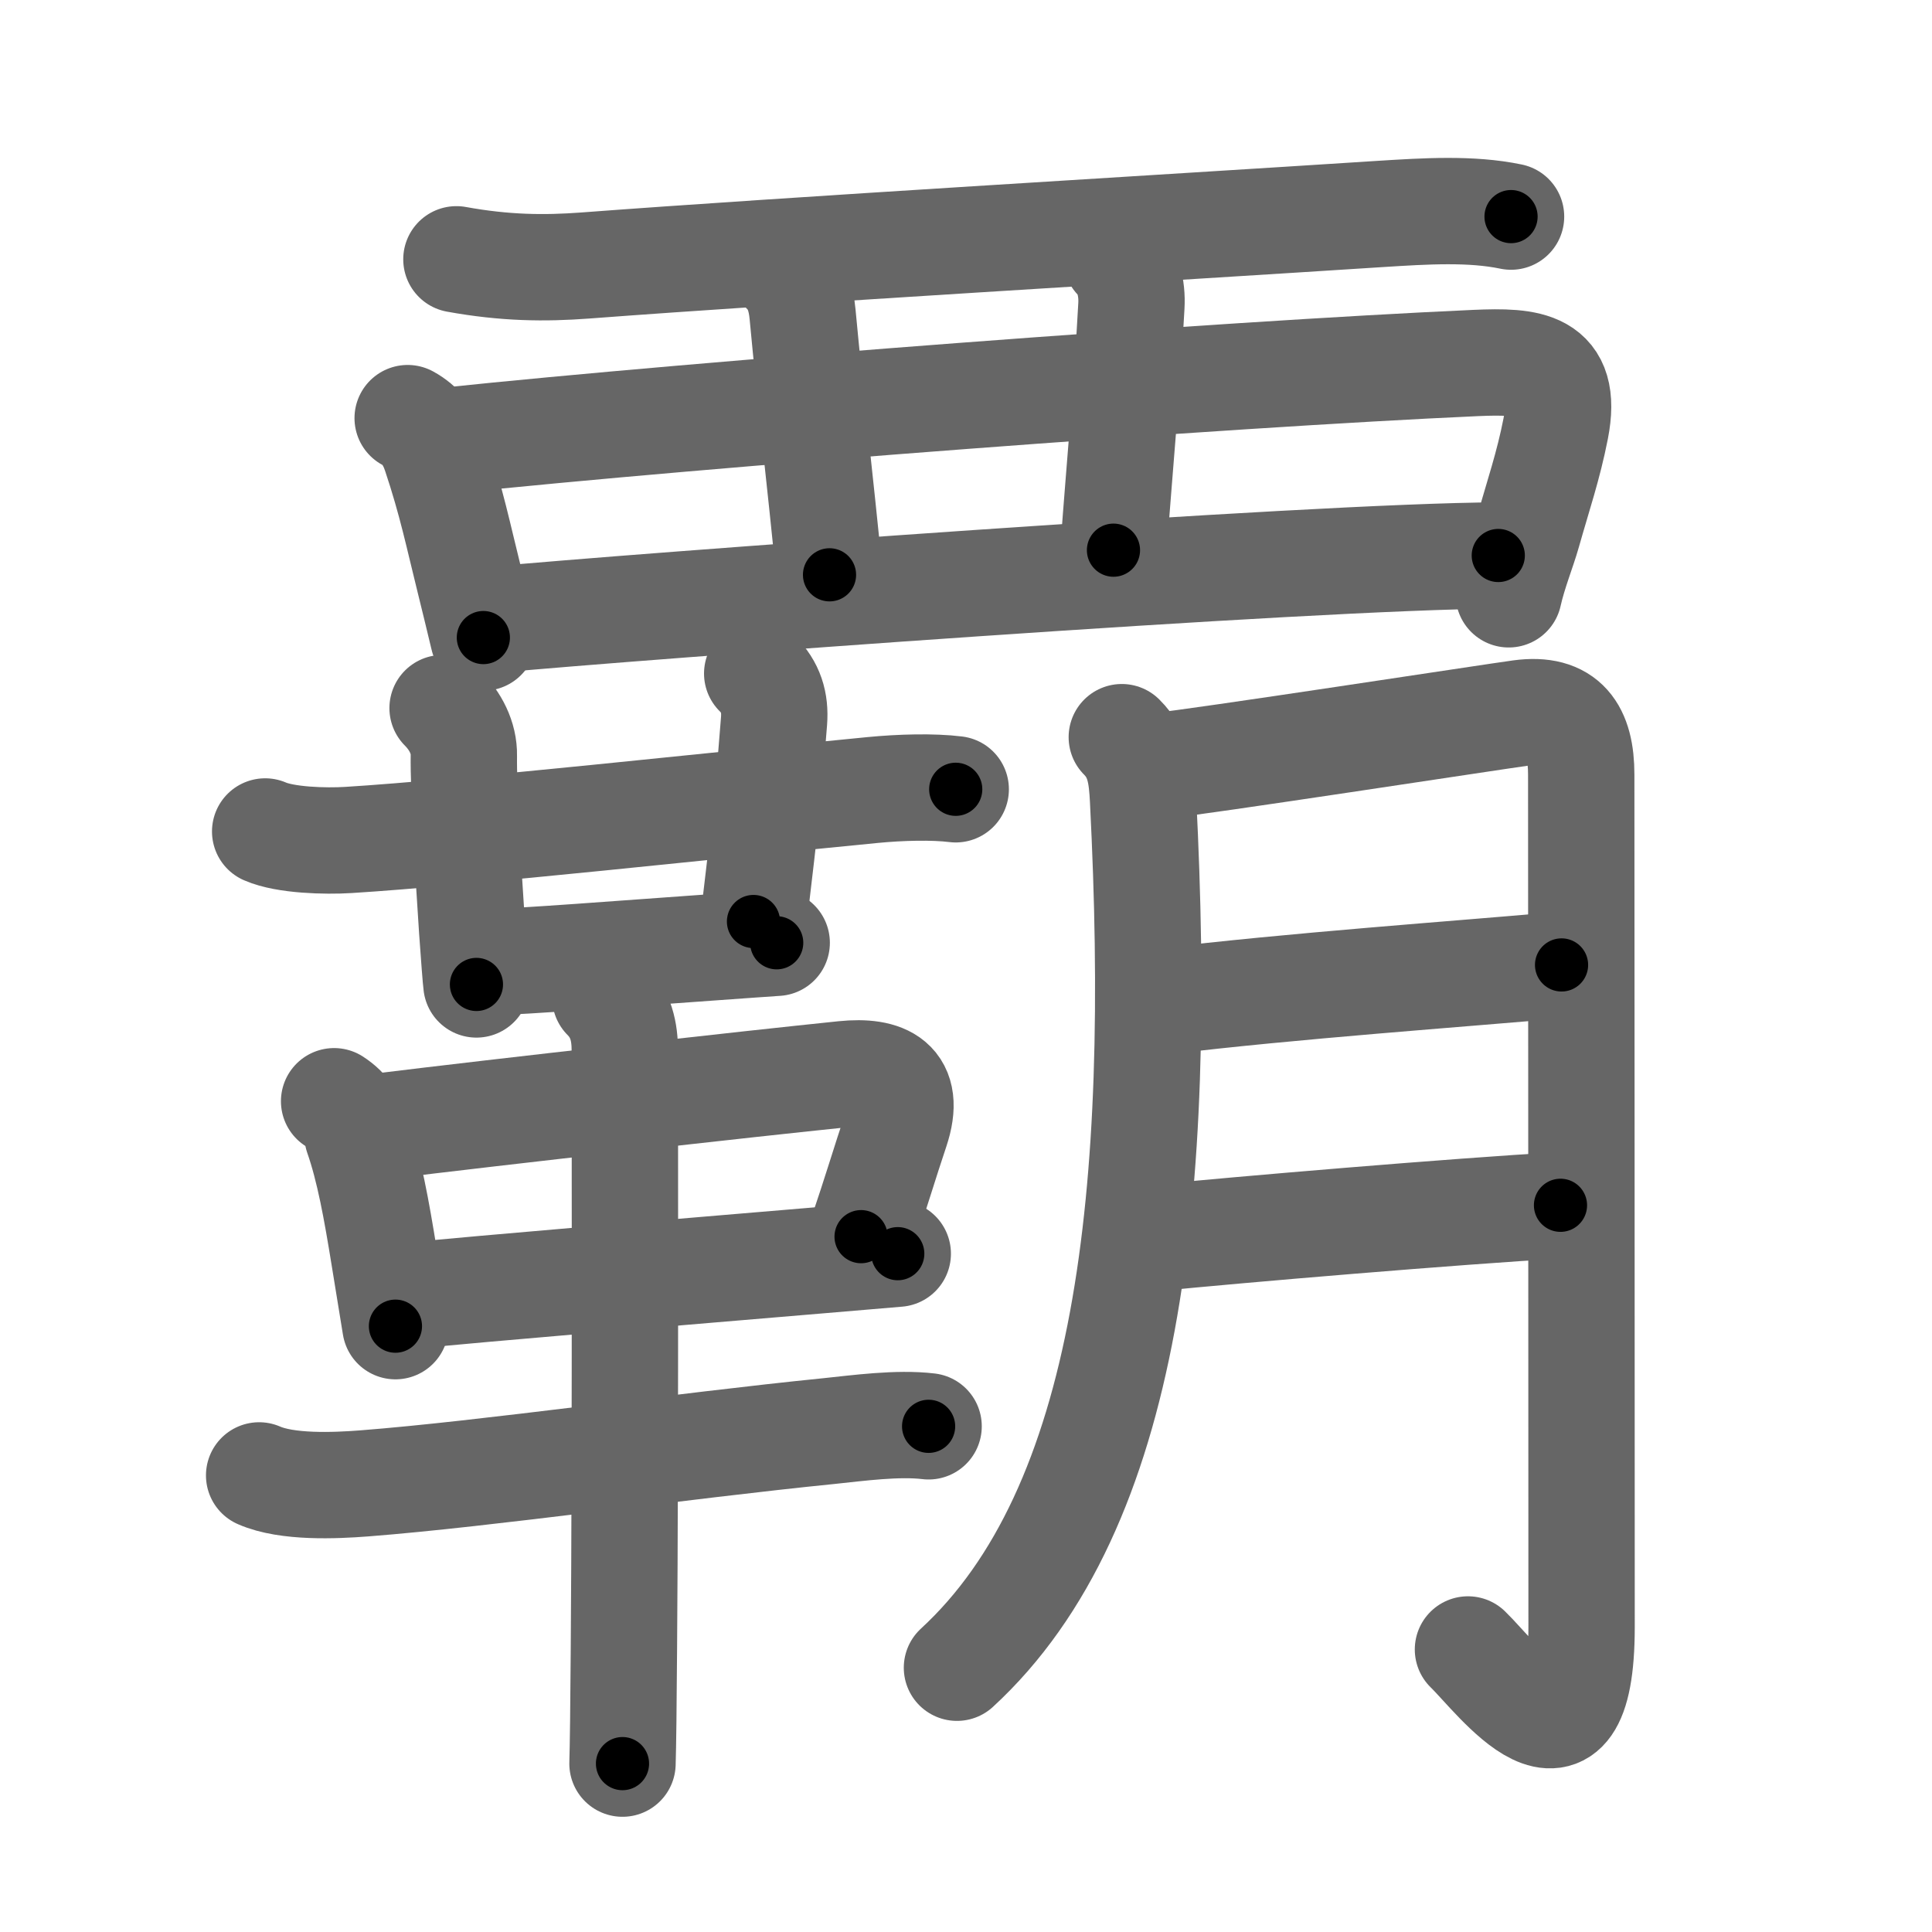 <svg xmlns="http://www.w3.org/2000/svg" viewBox="0 0 109 109" id="8987"><g fill="none" stroke="#666" stroke-width="6" stroke-linecap="round" stroke-linejoin="round"><g><g><path d="M25.75,14.63c2.75,0.5,4.97,0.52,7.26,0.35c11.52-0.87,32.37-2.1,44.88-2.91c2.54-0.16,5.11-0.32,7.36,0.15" /><path d="M23,23.59c0.75,0.41,1.24,1.04,1.57,2.02c0.91,2.72,1.29,4.62,1.92,7.15c0.26,1.04,0.51,2.09,0.78,3.21" /><path d="M25.14,24.87c14.67-1.54,43.82-3.75,58.11-4.39c3-0.13,5.24,0,4.52,3.7c-0.41,2.1-0.99,3.78-1.58,5.87c-0.27,0.96-0.8,2.26-1.07,3.48" /><path d="M44.29,15.33c0.63,0.63,0.9,1.42,0.99,2.4c0.47,5.03,0.97,9.21,1.52,14.7" /><path d="M62.98,14.56c0.66,0.66,0.91,1.69,0.85,2.71c-0.26,4.81-0.66,8.99-1.01,13.77" /><path d="M27.94,34.96c7.56-0.71,46.06-3.58,56.59-3.62" /></g><g><g><g><g><path d="M14.96,46.91c1.14,0.5,3.41,0.56,4.69,0.48c6.51-0.4,21.23-2.01,29.6-2.82c1.56-0.15,3.38-0.2,4.67-0.04" /><path d="M24.97,39.95c0.72,0.72,1.22,1.67,1.2,2.68c-0.03,1.77,0.25,6.62,0.47,9.86c0.11,1.55,0.2,2.74,0.24,3.05" /></g><path d="M42.72,38c0.77,0.77,1.03,1.62,0.95,2.68c-0.32,4.11-0.42,5.07-1.16,11.31" /><path d="M27.79,54.27c1.43,0,7.66-0.49,12.21-0.81c1.85-0.13,3.3-0.24,3.82-0.27" /></g><g><path d="M18.85,62.13c0.71,0.46,1.15,1.11,1.32,1.93c0.66,1.89,1.07,4.17,1.51,6.89c0.2,1.2,0.4,2.49,0.63,3.87" /><path d="M21.07,63.6c7.53-0.93,21.21-2.45,26.55-3c2.27-0.23,3.83,0.43,2.92,3.15c-0.6,1.78-1.11,3.52-1.96,6.02" /><path d="M23.35,73.09c3.41-0.36,15.59-1.37,22.93-1.99c1.79-0.15,3.32-0.28,4.37-0.37" /><path d="M14.62,83.24c1.57,0.69,4.25,0.58,5.93,0.45c6.95-0.54,17.84-2.11,26.21-2.95c1.64-0.17,3.88-0.48,5.63-0.27" /><path d="M34.15,56.28c0.91,0.91,1.1,1.97,1.1,2.99c0,0.55,0.04,22.15-0.05,33.73c-0.02,3.18-0.05,5.57-0.08,6.5" /></g></g><g><path d="M63.29,41.59c1,1,1.13,2.16,1.2,3.53c1.13,22.13-0.75,40-10.5,48.97" /><path d="M65.45,43.2c1.91-0.17,18.91-2.78,20.33-2.97c2.54-0.34,3.43,1.02,3.43,3.47c0,1.02,0.02,34.37,0.02,48.09c0,9.47-4.82,2.8-6.41,1.27" /><path d="M65.7,56.49c7.05-0.86,16.68-1.54,22.4-2.05" /><path d="M64.93,69.87c5.09-0.51,17.22-1.53,23.11-1.87" /></g></g></g></g><g fill="none" stroke="#000" stroke-width="3" stroke-linecap="round" stroke-linejoin="round"><path d="M25.75,14.63c2.75,0.5,4.97,0.52,7.26,0.35c11.52-0.87,32.37-2.1,44.88-2.91c2.54-0.16,5.11-0.32,7.36,0.15" stroke-dasharray="59.649" stroke-dashoffset="59.649"><animate attributeName="stroke-dashoffset" values="59.649;59.649;0" dur="0.596s" fill="freeze" begin="0s;8987.click" /></path><path d="M23,23.59c0.75,0.41,1.24,1.04,1.57,2.02c0.91,2.72,1.29,4.62,1.92,7.15c0.26,1.04,0.51,2.09,0.78,3.21" stroke-dasharray="13.335" stroke-dashoffset="13.335"><animate attributeName="stroke-dashoffset" values="13.335" fill="freeze" begin="8987.click" /><animate attributeName="stroke-dashoffset" values="13.335;13.335;0" keyTimes="0;0.691;1" dur="0.863s" fill="freeze" begin="0s;8987.click" /></path><path d="M25.14,24.87c14.67-1.54,43.82-3.75,58.11-4.39c3-0.13,5.24,0,4.52,3.7c-0.41,2.1-0.99,3.78-1.58,5.87c-0.27,0.96-0.8,2.26-1.07,3.48" stroke-dasharray="75.377" stroke-dashoffset="75.377"><animate attributeName="stroke-dashoffset" values="75.377" fill="freeze" begin="8987.click" /><animate attributeName="stroke-dashoffset" values="75.377;75.377;0" keyTimes="0;0.603;1" dur="1.43s" fill="freeze" begin="0s;8987.click" /></path><path d="M44.29,15.33c0.63,0.63,0.9,1.42,0.99,2.4c0.47,5.03,0.97,9.21,1.52,14.7" stroke-dasharray="17.433" stroke-dashoffset="17.433"><animate attributeName="stroke-dashoffset" values="17.433" fill="freeze" begin="8987.click" /><animate attributeName="stroke-dashoffset" values="17.433;17.433;0" keyTimes="0;0.892;1" dur="1.604s" fill="freeze" begin="0s;8987.click" /></path><path d="M62.98,14.56c0.66,0.66,0.91,1.69,0.85,2.71c-0.26,4.81-0.66,8.99-1.01,13.77" stroke-dasharray="16.733" stroke-dashoffset="16.733"><animate attributeName="stroke-dashoffset" values="16.733" fill="freeze" begin="8987.click" /><animate attributeName="stroke-dashoffset" values="16.733;16.733;0" keyTimes="0;0.906;1" dur="1.771s" fill="freeze" begin="0s;8987.click" /></path><path d="M27.94,34.96c7.56-0.71,46.06-3.58,56.59-3.62" stroke-dasharray="56.714" stroke-dashoffset="56.714"><animate attributeName="stroke-dashoffset" values="56.714" fill="freeze" begin="8987.click" /><animate attributeName="stroke-dashoffset" values="56.714;56.714;0" keyTimes="0;0.757;1" dur="2.338s" fill="freeze" begin="0s;8987.click" /></path><path d="M14.96,46.91c1.14,0.5,3.41,0.56,4.69,0.48c6.51-0.4,21.23-2.01,29.6-2.82c1.56-0.15,3.38-0.2,4.67-0.04" stroke-dasharray="39.161" stroke-dashoffset="39.161"><animate attributeName="stroke-dashoffset" values="39.161" fill="freeze" begin="8987.click" /><animate attributeName="stroke-dashoffset" values="39.161;39.161;0" keyTimes="0;0.856;1" dur="2.73s" fill="freeze" begin="0s;8987.click" /></path><path d="M24.97,39.95c0.72,0.72,1.22,1.67,1.2,2.68c-0.03,1.77,0.25,6.62,0.47,9.86c0.11,1.55,0.2,2.74,0.24,3.05" stroke-dasharray="15.95" stroke-dashoffset="15.95"><animate attributeName="stroke-dashoffset" values="15.95" fill="freeze" begin="8987.click" /><animate attributeName="stroke-dashoffset" values="15.95;15.95;0" keyTimes="0;0.945;1" dur="2.89s" fill="freeze" begin="0s;8987.click" /></path><path d="M42.72,38c0.77,0.77,1.03,1.62,0.95,2.68c-0.32,4.11-0.42,5.07-1.16,11.31" stroke-dasharray="14.317" stroke-dashoffset="14.317"><animate attributeName="stroke-dashoffset" values="14.317" fill="freeze" begin="8987.click" /><animate attributeName="stroke-dashoffset" values="14.317;14.317;0" keyTimes="0;0.91;1" dur="3.176s" fill="freeze" begin="0s;8987.click" /></path><path d="M27.79,54.27c1.43,0,7.66-0.49,12.21-0.81c1.85-0.13,3.3-0.24,3.82-0.27" stroke-dasharray="16.068" stroke-dashoffset="16.068"><animate attributeName="stroke-dashoffset" values="16.068" fill="freeze" begin="8987.click" /><animate attributeName="stroke-dashoffset" values="16.068;16.068;0" keyTimes="0;0.952;1" dur="3.337s" fill="freeze" begin="0s;8987.click" /></path><path d="M18.85,62.13c0.71,0.46,1.15,1.11,1.32,1.93c0.66,1.89,1.07,4.17,1.51,6.89c0.2,1.2,0.4,2.49,0.63,3.87" stroke-dasharray="13.388" stroke-dashoffset="13.388"><animate attributeName="stroke-dashoffset" values="13.388" fill="freeze" begin="8987.click" /><animate attributeName="stroke-dashoffset" values="13.388;13.388;0" keyTimes="0;0.926;1" dur="3.605s" fill="freeze" begin="0s;8987.click" /></path><path d="M21.07,63.6c7.53-0.93,21.21-2.45,26.55-3c2.27-0.23,3.83,0.43,2.92,3.15c-0.6,1.78-1.11,3.52-1.96,6.02" stroke-dasharray="38.677" stroke-dashoffset="38.677"><animate attributeName="stroke-dashoffset" values="38.677" fill="freeze" begin="8987.click" /><animate attributeName="stroke-dashoffset" values="38.677;38.677;0" keyTimes="0;0.903;1" dur="3.992s" fill="freeze" begin="0s;8987.click" /></path><path d="M23.35,73.09c3.41-0.36,15.59-1.37,22.93-1.99c1.79-0.15,3.32-0.28,4.37-0.37" stroke-dasharray="27.403" stroke-dashoffset="27.403"><animate attributeName="stroke-dashoffset" values="27.403" fill="freeze" begin="8987.click" /><animate attributeName="stroke-dashoffset" values="27.403;27.403;0" keyTimes="0;0.936;1" dur="4.266s" fill="freeze" begin="0s;8987.click" /></path><path d="M14.62,83.24c1.57,0.69,4.25,0.58,5.93,0.45c6.95-0.54,17.84-2.11,26.21-2.95c1.64-0.17,3.88-0.48,5.63-0.27" stroke-dasharray="38.023" stroke-dashoffset="38.023"><animate attributeName="stroke-dashoffset" values="38.023" fill="freeze" begin="8987.click" /><animate attributeName="stroke-dashoffset" values="38.023;38.023;0" keyTimes="0;0.918;1" dur="4.646s" fill="freeze" begin="0s;8987.click" /></path><path d="M34.15,56.28c0.91,0.91,1.1,1.97,1.1,2.99c0,0.55,0.04,22.15-0.05,33.73c-0.02,3.18-0.05,5.57-0.08,6.5" stroke-dasharray="43.51" stroke-dashoffset="43.51"><animate attributeName="stroke-dashoffset" values="43.51" fill="freeze" begin="8987.click" /><animate attributeName="stroke-dashoffset" values="43.51;43.51;0" keyTimes="0;0.914;1" dur="5.081s" fill="freeze" begin="0s;8987.click" /></path><path d="M63.29,41.59c1,1,1.13,2.16,1.2,3.53c1.13,22.13-0.75,40-10.5,48.97" stroke-dasharray="55.38" stroke-dashoffset="55.38"><animate attributeName="stroke-dashoffset" values="55.38" fill="freeze" begin="8987.click" /><animate attributeName="stroke-dashoffset" values="55.38;55.38;0" keyTimes="0;0.902;1" dur="5.635s" fill="freeze" begin="0s;8987.click" /></path><path d="M65.45,43.2c1.91-0.17,18.91-2.78,20.33-2.97c2.54-0.34,3.43,1.02,3.43,3.47c0,1.02,0.02,34.37,0.02,48.09c0,9.47-4.82,2.8-6.41,1.27" stroke-dasharray="86.24" stroke-dashoffset="86.24"><animate attributeName="stroke-dashoffset" values="86.24" fill="freeze" begin="8987.click" /><animate attributeName="stroke-dashoffset" values="86.24;86.24;0" keyTimes="0;0.897;1" dur="6.283s" fill="freeze" begin="0s;8987.click" /></path><path d="M65.7,56.49c7.05-0.86,16.68-1.54,22.4-2.05" stroke-dasharray="22.496" stroke-dashoffset="22.496"><animate attributeName="stroke-dashoffset" values="22.496" fill="freeze" begin="8987.click" /><animate attributeName="stroke-dashoffset" values="22.496;22.496;0" keyTimes="0;0.965;1" dur="6.508s" fill="freeze" begin="0s;8987.click" /></path><path d="M64.93,69.87c5.09-0.51,17.22-1.53,23.11-1.87" stroke-dasharray="23.188" stroke-dashoffset="23.188"><animate attributeName="stroke-dashoffset" values="23.188" fill="freeze" begin="8987.click" /><animate attributeName="stroke-dashoffset" values="23.188;23.188;0" keyTimes="0;0.966;1" dur="6.74s" fill="freeze" begin="0s;8987.click" /></path></g></svg>